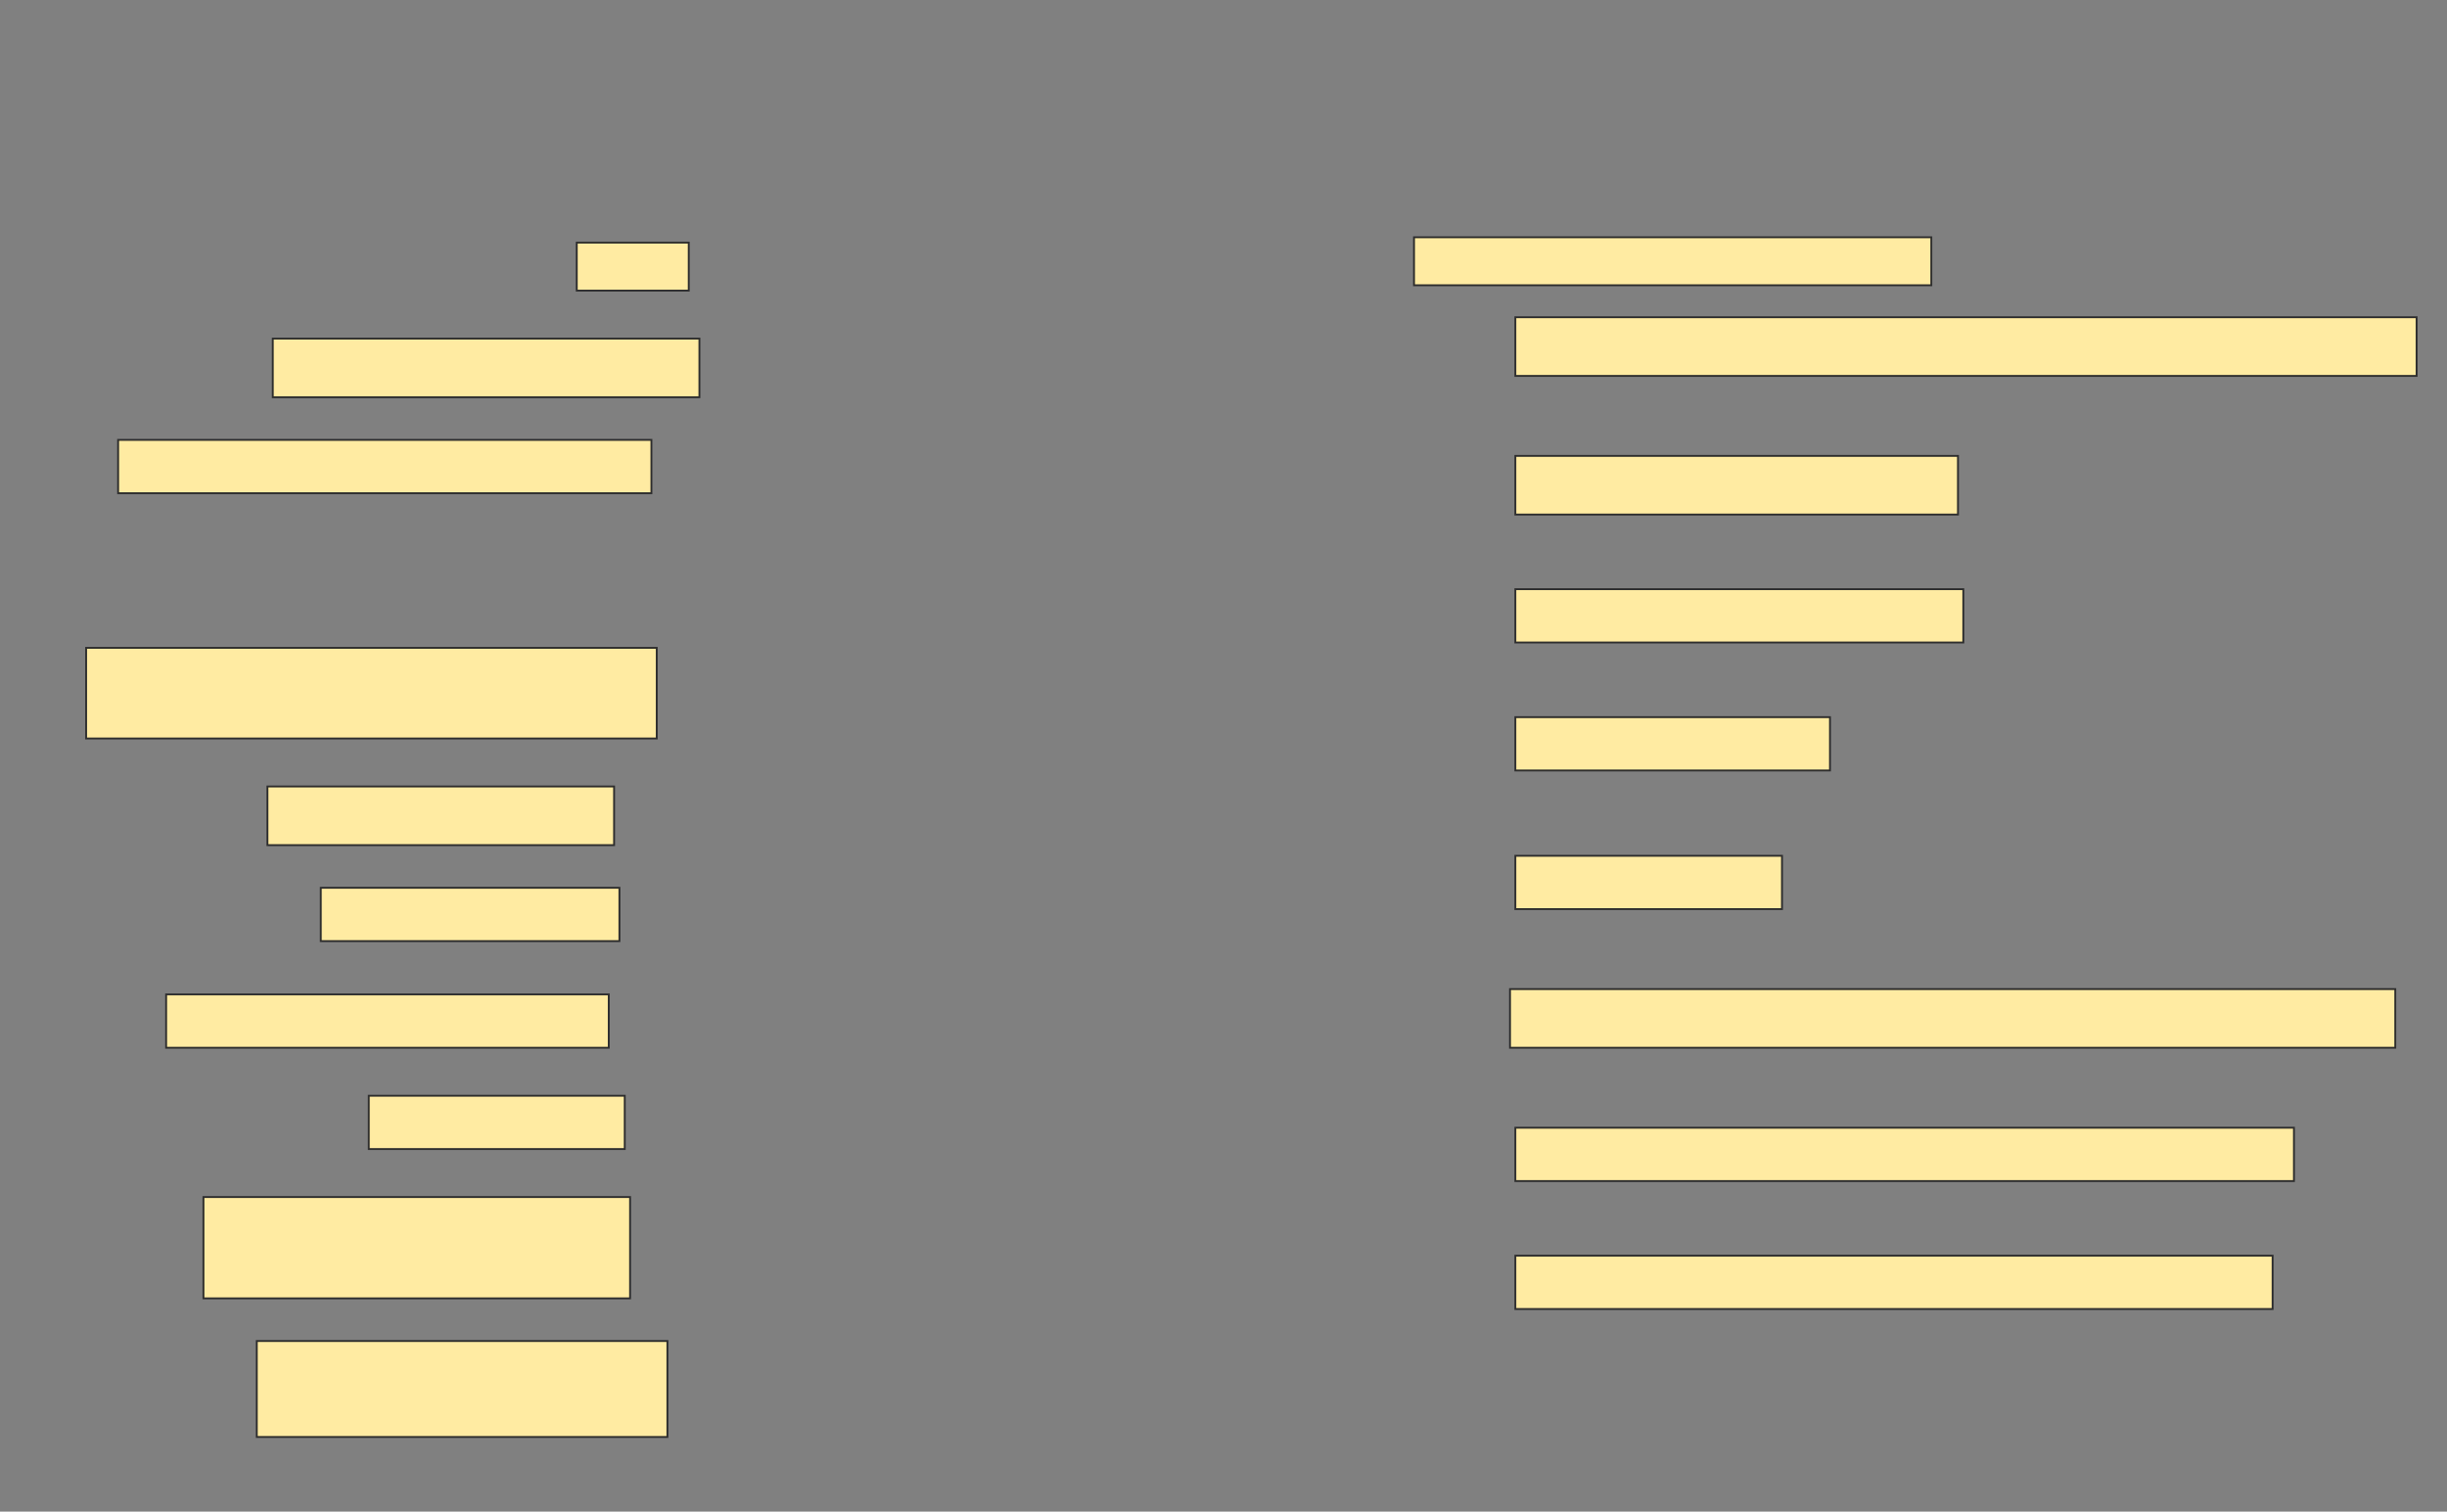 <svg height="810" width="1311" xmlns="http://www.w3.org/2000/svg">
 <rect width="100%" height="100%" fill="#808080" stroke="none"/>
 <!-- Created with Image Occlusion Enhanced -->
 <g>
  <title>Labels</title>
 </g>
 <g>
  <title>Masks</title>
  <rect fill="#FFEBA2" height="25.714" id="c7a1000f206f478da4a56015fd0ba6aa-ao-1" stroke="#2D2D2D" width="277.143" x="757.571" y="127.143"/>
  <rect fill="#FFEBA2" height="25.714" id="c7a1000f206f478da4a56015fd0ba6aa-ao-2" stroke="#2D2D2D" width="60" x="309" y="130"/>
  <rect fill="#FFEBA2" height="31.429" id="c7a1000f206f478da4a56015fd0ba6aa-ao-3" stroke="#2D2D2D" width="482.857" x="811.857" y="170"/>
  <rect fill="#FFEBA2" height="31.429" id="c7a1000f206f478da4a56015fd0ba6aa-ao-4" stroke="#2D2D2D" width="228.571" x="146.143" y="181.429"/>
  <rect fill="#FFEBA2" height="28.571" id="c7a1000f206f478da4a56015fd0ba6aa-ao-5" stroke="#2D2D2D" width="285.714" x="63.286" y="235.714"/>
  <rect fill="#FFEBA2" height="31.429" id="c7a1000f206f478da4a56015fd0ba6aa-ao-6" stroke="#2D2D2D" width="237.143" x="811.857" y="244.286"/>
  
  <rect fill="#FFEBA2" height="28.571" id="c7a1000f206f478da4a56015fd0ba6aa-ao-8" stroke="#2D2D2D" width="240" x="811.857" y="315.714"/>
  <rect fill="#FFEBA2" height="48.571" id="c7a1000f206f478da4a56015fd0ba6aa-ao-9" stroke="#2D2D2D" width="305.714" x="46.143" y="347.143"/>
  <rect fill="#FFEBA2" height="28.571" id="c7a1000f206f478da4a56015fd0ba6aa-ao-10" stroke="#2D2D2D" width="168.571" x="811.857" y="384.286"/>
  <rect fill="#FFEBA2" height="31.429" id="c7a1000f206f478da4a56015fd0ba6aa-ao-11" stroke="#2D2D2D" width="185.714" x="143.286" y="421.429"/>
  <rect fill="#FFEBA2" height="28.571" id="c7a1000f206f478da4a56015fd0ba6aa-ao-12" stroke="#2D2D2D" width="142.857" x="811.857" y="458.571"/>
  <rect fill="#FFEBA2" height="28.571" id="c7a1000f206f478da4a56015fd0ba6aa-ao-13" stroke="#2D2D2D" width="160" x="171.857" y="475.714"/>
  <rect fill="#FFEBA2" height="31.429" id="c7a1000f206f478da4a56015fd0ba6aa-ao-14" stroke="#2D2D2D" width="474.286" x="809" y="530"/>
  <rect fill="#FFEBA2" height="28.571" id="c7a1000f206f478da4a56015fd0ba6aa-ao-15" stroke="#2D2D2D" width="237.143" x="89" y="532.857"/>
  <rect fill="#FFEBA2" height="28.571" id="c7a1000f206f478da4a56015fd0ba6aa-ao-16" stroke="#2D2D2D" width="137.143" x="197.571" y="587.143"/>
  <rect fill="#FFEBA2" height="28.571" id="c7a1000f206f478da4a56015fd0ba6aa-ao-17" stroke="#2D2D2D" width="417.143" x="811.857" y="604.286"/>
  <rect fill="#FFEBA2" height="54.286" id="c7a1000f206f478da4a56015fd0ba6aa-ao-18" stroke="#2D2D2D" width="228.571" x="109" y="641.429"/>
  <rect fill="#FFEBA2" height="28.571" id="c7a1000f206f478da4a56015fd0ba6aa-ao-19" stroke="#2D2D2D" width="405.714" x="811.857" y="672.857"/>
  <rect fill="#FFEBA2" height="51.429" id="c7a1000f206f478da4a56015fd0ba6aa-ao-20" stroke="#2D2D2D" width="220" x="137.571" y="718.571"/>
 </g>
</svg>